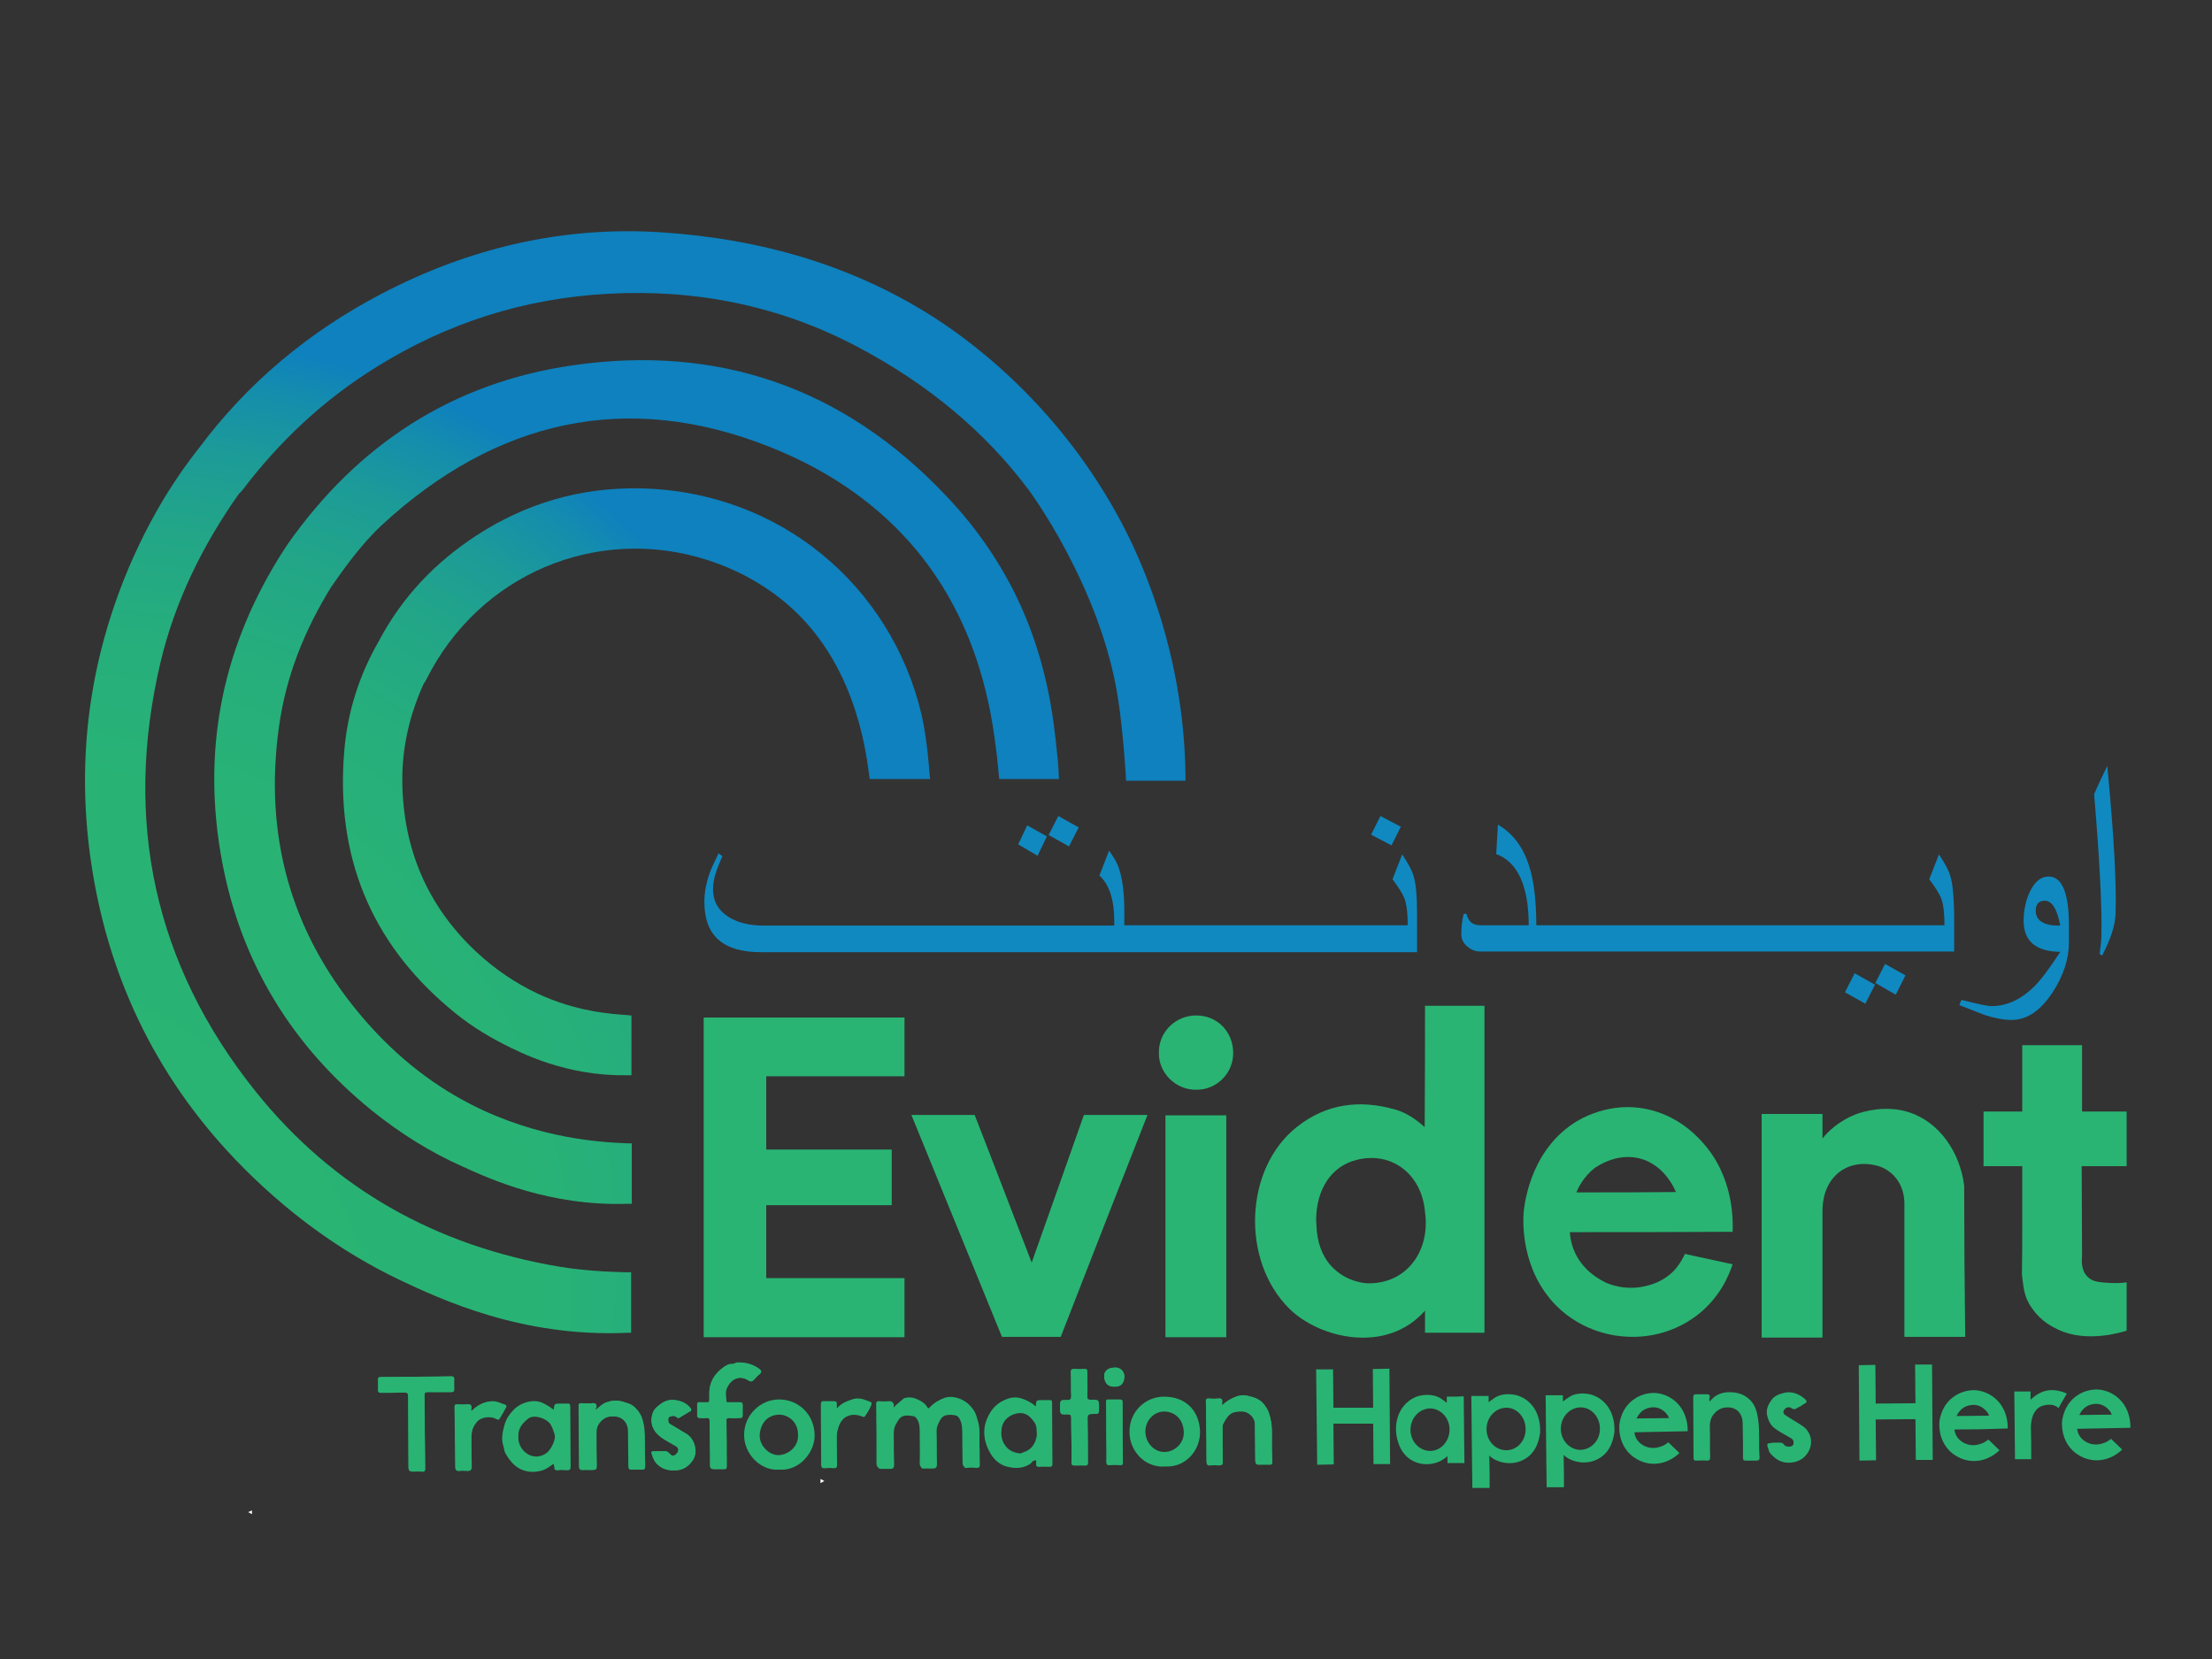 <?xml version="1.0" encoding="utf-8"?>
<!-- Generator: Adobe Illustrator 25.4.1, SVG Export Plug-In . SVG Version: 6.00 Build 0)  -->
<svg version="1.1" id="Layer_1" xmlns="http://www.w3.org/2000/svg" xmlns:xlink="http://www.w3.org/1999/xlink" x="0px" y="0px"
	 viewBox="0 0 640 480" style="enable-background:new 0 0 640 480;" xml:space="preserve">
<rect x="0" y="0" width="640" height="480" fill="#333333" stroke="none"/>
<style type="text/css">
	.st0{fill:#1089C0;}
	.st1{fill:url(#SVGID_1_);}
	.st2{fill:url(#SVGID_00000174593068854581640830000018192799249481691820_);}
	.st3{fill:url(#SVGID_00000092452005423216495680000017657262217357340805_);}
	.st4{fill:#FFFFFC;}
	.st5{fill:#29B473;}
</style>
<g>
	<polygon class="st0" points="405.3,239.2 399.4,236.1 396.7,241.5 402.6,244.6 	"/>
	<polygon class="st0" points="542.6,284.4 548.5,287.8 551.3,282.2 545.4,278.9 	"/>
	<polygon class="st0" points="533.8,287.1 539.7,290.4 542.5,284.9 536.6,281.6 	"/>
	<path class="st0" d="M592.7,253.6c-2.2,0-4,1.5-5.4,4.4c-1.2,2.6-1.8,5.4-1.8,8.4c0,5.9,3.5,8.9,10.6,9c-3.1,4.8-5.6,8.1-7.6,10.1
		c-3.8,3.7-7.9,5.6-12.3,5.6c-1.1,0-4-0.6-8.7-1.8l-0.6,1.5c4.4,1.7,6.8,2.7,7.4,2.9c2.9,0.9,5.4,1.4,7.7,1.4c4.5,0,8.4-2.7,11.9-8
		c3.1-4.8,4.7-9.6,4.7-14.4v-5C598.6,258.3,596.6,253.6,592.7,253.6z M589,263.5c0-1.9,0.9-2.9,2.6-2.9c2.1,0,3.6,2.4,4.5,7.2
		C591.4,267.9,589,266.4,589,263.5z"/>
	<path class="st0" d="M609.7,221.6c-1.5,3.1-2.8,5.8-3.8,8.2c1.6,19.1,2.3,32.8,2.1,41c0,1.1-0.2,2.8-0.5,5.2l0.7,0.5
		c2.5-4.8,3.8-8.8,3.9-12.2C612.4,255.6,611.6,241.4,609.7,221.6z"/>
	<path class="st0" d="M409,253.5c-0.4-1.5-1.5-3.6-3.3-6.3l-2.8,7.2c1.8,2.4,2.9,4.2,3.4,5.4c0.7,1.8,1,4.5,1,7.9h-27.8h-42.8h-1
		h-10.4v-4.3c0-5.3-0.6-9.5-1.7-12.6c-0.4-1.1-1.3-2.7-2.7-4.7l-2.8,7.2c2.9,2.7,4.3,7.1,4.3,13.3v1.2h-22.8h-77.4h-0.6h-0.6
		c-4.1,0-7.5-0.8-10.2-2.5c-3-1.9-4.5-4.6-4.5-8c0-1.6,0.3-3.5,1.1-5.6c0.5-1.3,1-2.7,1.6-4l-1.1-0.8c-1.4,2.9-2.3,4.8-2.6,5.8
		c-1,2.8-1.5,5.6-1.5,8.3c0,9.7,5.4,14.5,16.4,14.5h2.2v0h77.4v0h23h2.7h11.4v0h42.8v0H410v-10.7C410,259.5,409.7,255.7,409,253.5z"
		/>
	<path class="st0" d="M564.3,253.5c-0.4-1.5-1.5-3.6-3.3-6.3l-2.8,7.2c1.8,2.4,2.9,4.2,3.4,5.4c0.7,1.8,1,4.5,1,7.9
		c-39.4,0-78.7,0-118.1,0c0-7.1-0.7-12.9-2.1-17.2c-1.7-5.4-4.7-9.4-9-11.9l-0.5,8.5c6.2,2.3,9.4,9.2,9.4,20.6H442h-13.8
		c-2.1,0-3.4-1.1-3.9-3.3h-0.8c-0.5,1.9-0.7,3.9-0.7,6c0,1.3,0.6,2.5,1.7,3.4c1.1,1,2.4,1.5,3.7,1.5H442h2.6c40.3,0,80.5,0,120.8,0
		v-10.7C565.3,259.5,565,255.7,564.3,253.5z"/>
	<polygon class="st0" points="303.4,241.6 309.3,244.9 312.1,239.4 306.2,236.1 	"/>
	<polygon class="st0" points="294.6,244.3 300.2,247.6 302.9,242 297.2,238.8 	"/>
	
		<radialGradient id="SVGID_1_" cx="-35.082" cy="339.134" r="219.794" fx="-144.98" fy="522.106" gradientTransform="matrix(0.956 -1.069937e-03 1.129653e-03 1.01 77.166 -23.302)" gradientUnits="userSpaceOnUse">
		<stop  offset="0.405" style="stop-color:#29B473"/>
		<stop  offset="0.688" style="stop-color:#28B375"/>
		<stop  offset="0.79" style="stop-color:#26AE7C"/>
		<stop  offset="0.863" style="stop-color:#22A687"/>
		<stop  offset="0.922" style="stop-color:#1C9B98"/>
		<stop  offset="0.972" style="stop-color:#148CAE"/>
		<stop  offset="1" style="stop-color:#0E81BE"/>
	</radialGradient>
	<path class="st1" d="M95.9,169.7c4.4-6.3,9-12.6,14.7-17.9c32.8-30.2,70.6-39,112.1-22.5c17.7,7,31.8,17.1,42.4,29.8
		c18.7,22.5,21.9,48.1,23.2,58.5c0.4,3.2,0.6,5.9,0.8,7.8c5.8,0,11.5,0,17.3,0c-0.1-1.9-0.2-4.6-0.6-7.9
		c-0.9-8.9-2.7-26.7-12.1-45.7c-5.2-10.4-11.9-20-20.4-28.8c-29.3-30.8-65.5-43.4-107.6-37.3c-34.8,5-62.1,22.9-82.3,51.5
		c-1,1.5-2,3-2.9,4.5c-16.7,27.2-22.1,56.5-16.2,87.8c5.5,29.2,20.3,53.2,43.4,71.9c8.2,6.6,16.9,12,26.1,16.1
		c8.1,3.7,25.3,11.5,47.7,10.8c0.6,0,1,0,1.3,0c0-5.8,0-11.7,0-17.5c-0.3,0-0.7,0-1.3,0c-7-0.3-25.5-1.1-45.5-11.4
		c-12-6.2-22.7-14.9-32.1-26.2c-20-24-27.5-51.8-23.2-82.8C82.7,195.7,88.1,182.3,95.9,169.7z"/>
	
		<radialGradient id="SVGID_00000138556002149521167910000009343867689639474824_" cx="-35.082" cy="339.134" r="219.794" fx="-144.98" fy="522.106" gradientTransform="matrix(0.956 -1.069937e-03 1.129653e-03 1.01 77.166 -23.302)" gradientUnits="userSpaceOnUse">
		<stop  offset="0.405" style="stop-color:#29B473"/>
		<stop  offset="0.688" style="stop-color:#28B375"/>
		<stop  offset="0.79" style="stop-color:#26AE7C"/>
		<stop  offset="0.863" style="stop-color:#22A687"/>
		<stop  offset="0.922" style="stop-color:#1C9B98"/>
		<stop  offset="0.972" style="stop-color:#148CAE"/>
		<stop  offset="1" style="stop-color:#0E81BE"/>
	</radialGradient>
	<path style="fill:url(#SVGID_00000138556002149521167910000009343867689639474824_);" d="M123.3,196.7c15.3-30.7,49.6-45,81.6-34.6
		c7.7,2.5,14.7,6.2,20.8,11c21.4,16.7,24.7,43.4,25.7,50.6c0.1,0.7,0.2,1.3,0.2,1.7c5.8,0,11.7,0,17.5,0c0-0.5-0.1-1.2-0.2-2.1
		c0,0-0.6-9.4-2.3-16.7c-8.8-37-40.9-64.6-81.6-65.3c-17-0.3-32.8,4.3-47.1,13.6c-12,7.8-21.6,17.9-28.3,30.6
		c-5.7,9.9-9.1,20.6-10,31.9c-2.5,29.9,7.4,54.9,30.4,74.3c4.9,4.2,10.2,7.6,15.7,10.4c5.1,2.6,18.1,9.2,35.2,9c0.8,0,1.4,0,1.8,0
		c0-5.8,0-11.5,0-17.3c-0.3,0-0.6,0-1.1-0.1c-4.7-0.3-14.9-1-26-6.2c-6.4-3-12.3-7-17.8-12.1c-14.2-13.3-21.2-29.9-21.4-49.3
		c-0.1-9.8,2.1-19.3,6.2-28.3C122.9,197.4,123.1,197.1,123.3,196.7z"/>
	
		<radialGradient id="SVGID_00000144324477358803930910000017416677770467037093_" cx="-35.082" cy="339.134" r="219.794" fx="-144.98" fy="522.106" gradientTransform="matrix(0.956 -1.069937e-03 1.129653e-03 1.01 77.166 -23.302)" gradientUnits="userSpaceOnUse">
		<stop  offset="0.405" style="stop-color:#29B473"/>
		<stop  offset="0.688" style="stop-color:#28B375"/>
		<stop  offset="0.79" style="stop-color:#26AE7C"/>
		<stop  offset="0.863" style="stop-color:#22A687"/>
		<stop  offset="0.922" style="stop-color:#1C9B98"/>
		<stop  offset="0.972" style="stop-color:#148CAE"/>
		<stop  offset="1" style="stop-color:#0E81BE"/>
	</radialGradient>
	<path style="fill:url(#SVGID_00000144324477358803930910000017416677770467037093_);" d="M324.9,152c-19.4-37.1-48-56-56-61
		c-22.2-13.9-48.1-21.9-77.8-23.8c-28.5-1.8-55.5,4.6-80.9,17.9C89.4,96,71.7,110.7,57.6,129.6c-8.4,10.6-15.1,22.3-20.4,34.8
		c-11.3,26.8-15,54.6-11.1,83.3c4.6,33.7,18.5,63.2,42,87.8c14.4,15,30.3,26.6,47.7,34.9c11.5,5.4,35.3,16.7,66,15.2
		c0.3,0,0.6,0,0.8,0c0-5.8,0-11.7,0-17.5c-0.3,0-0.8,0-1.5,0c0,0-10.4-0.1-19.2-1.6c-35.7-6-65.5-22.6-88.1-50.9
		c-29.2-36.6-38.1-78.2-27.4-123.8c4.2-17.8,12.2-34,22.7-48.9c0.3-0.3,0.6-0.6,0.9-0.9c10.8-14.3,23.7-26.4,38.9-35.8
		c20.5-12.8,42.9-19.9,67-21.2c25.3-1.4,49.6,3.4,72.1,15.3c20.5,10.8,37,24.6,49.6,41.4c0,0,20.9,28,25.9,60.5
		c1.5,9.8,2.2,21.9,2.2,21.9c0,0.8,0.1,1.4,0.1,1.8c5.7,0,11.5,0,17.2,0c0-0.4,0-0.9,0-1.5C342.6,187.5,329,159.9,324.9,152z"/>
	<g>
		<polygon class="st4" points="72.9,437 71.8,437.5 72.9,438.1 		"/>
		<g>
			<path class="st5" d="M258.5,407.4c-0.1,0-0.2-0.1-0.2-0.1c0-0.3,0-0.6,0-0.9c0.1-0.7-0.2-1-0.9-1c-1,0.1-2.1,0.1-3.1,0
				c-0.6,0-0.8,0.2-0.8,0.8c0.1,5.8,0.1,11.5,0.1,17.3c0,0.8,0.4,1.1,1.1,1.1c0.8,0,1.7,0,2.5,0c0.9,0,1.2-0.3,1.2-1.2
				c-0.1-2.9-0.1-5.7-0.1-8.6c0-0.9-0.1-1.9,0.4-2.7c1.1-2.2,1.5-3.2,4.4-2.9c0.2,0,0.5,0,0.7,0.1c0.6,0.1,0.9,0.4,1.3,0.9
				c0.8,1.1,1,2.4,1,3.7c0,3.2,0.1,6.4,0,9.5c0,0.8,0.3,1.2,1.1,1.1c0.8-0.1,1.6-0.1,2.4,0c0.9,0,1.3-0.3,1.2-1.3
				c-0.1-3,0-5.9-0.1-8.9c0-1.1,0.2-2.1,0.6-3c0.5-0.9,0.9-2,2-2.2c0.9-0.2,1.9-0.2,2.8,0c0.6,0.1,1,0.5,1.3,1c0.8,1.2,1,2.6,1,4
				c0,3,0.1,6.1,0.1,9.1c0,0.9,0.3,1.1,1.1,1.1c0.9-0.1,1.8-0.1,2.6,0c0.8,0.1,1-0.2,1-1c-0.1-1.8,0-3.6-0.1-5.4
				c-0.1-2.4,0.3-4.9-0.5-7.3c-0.3-0.8-0.4-1.7-0.9-2.5c-1.2-2-3-3.3-5.4-3.8c-0.9-0.2-1.9-0.2-2.9,0.1c-1.7,0.6-3.2,1.5-4.4,2.8
				c-0.5,0.5-0.7,0.2-0.8-0.1c-0.6-1.2-1.7-1.7-2.7-2.2c-1.3-0.6-2.6-0.8-4-0.3C260.5,405.5,259.4,406.3,258.5,407.4z"/>
			<path class="st5" d="M172.4,407.9c0-0.3-0.1-0.5,0-0.7c0.1-0.9-0.2-1.3-1.2-1.2c-1,0.1-2.1,0.1-3.1,0c-0.5,0-0.8,0.2-0.7,0.7
				c0,0.7,0,1.4,0,2c0,5.2,0.1,10.3,0.1,15.5c0,0.9,0.3,1.1,1.1,1.1c0.9-0.1,1.8,0,2.6,0c1.1,0,1.3-0.2,1.3-1.3c0-3-0.1-6-0.1-9
				c0-0.9,0-1.8,0.5-2.7c1.1-1.9,2.7-2.7,4.9-2.5c1.2,0.1,2.2,0.5,3,1.5c0.7,0.9,0.9,1.9,0.9,3c0,3.3,0.1,6.7,0.1,10
				c0,0.6,0.2,0.9,0.9,0.9c0.9-0.1,1.8-0.1,2.7,0c0.9,0.1,1.2-0.2,1.1-1.1c-0.1-2.4-0.1-4.9-0.1-7.3c0-2.4-0.1-4.7-1-7
				c-0.5-1.1-1.2-2-2.1-2.8c-1-0.9-2.3-1.1-3.5-1.5c-1.6-0.5-3.1-0.2-4.6,0.3C174.2,406.3,173.3,407.1,172.4,407.9z"/>
			<path class="st5" d="M353.6,406.6c0-0.4,0-0.7,0-0.9c0.1-0.9-0.2-1.2-1.1-1.1c-0.9,0.1-1.8,0.1-2.7,0c-0.7,0-1,0.2-0.9,0.9
				c0.1,2,0,4,0.1,5.9c0,3.8,0.1,7.6,0.1,11.4c0,0.9,0.3,1.1,1.1,1.1c0.8-0.1,1.6-0.1,2.4,0c0.9,0.1,1.2-0.2,1.2-1.2
				c-0.1-3-0.1-5.9-0.1-8.9c0-0.6,0-1.4,0.2-1.9c1.3-2.6,2.2-3.7,5.5-3.6c2,0.1,3.7,1.9,3.7,3.6c0,3.5,0.1,7,0.1,10.5
				c0,0.9,0.3,1.3,1.2,1.3c0.9-0.1,1.9-0.1,2.8,0c0.7,0,1-0.2,0.9-0.9c-0.1-2.4-0.1-4.7-0.1-7.1c0.1-2.4-0.1-4.7-0.9-7
				c-0.3-0.9-0.8-1.6-1.3-2.3c-1.2-1.6-3-2.2-4.9-2.6c-1-0.2-2.1-0.2-3.1,0.2C356.2,404.6,354.9,405.4,353.6,406.6z"/>
			<path class="st5" d="M205.4,417.4c0,2.2,0.1,4.3,0,6.5c0,0.8,0.3,1.1,1.1,1.1c0.8,0,1.6,0,2.3,0c1.4,0,1.4,0,1.4-1.3
				c0-4.2-0.1-8.3-0.1-12.5c0-0.7,0.1-1.1,0.9-1c1,0.1,2,0,3,0c0.6,0,0.8-0.2,0.8-0.8c0-1,0-2,0-3c0-0.5-0.2-0.7-0.7-0.7
				c-1.1,0-2.2,0-3.3,0c-0.3,0-0.7,0.1-0.7-0.3c-0.1-1.3-0.4-2.6,0.1-3.8c1.1-2.4,3.4-4.1,6.4-2.2c0.6,0.4,1.1,0.2,1.5-0.3
				c0.5-0.5,0.9-1.1,1.5-1.5c0.7-0.6,0.8-1,0-1.6c-1.9-1.4-4.1-1.9-6.4-1.8c-0.4,0-0.7,0.4-1.2,0.4c-1.2-0.1-2.2,0.6-3,1.2
				c-2.5,1.9-3.9,4.4-3.8,7.7c0,0.5,0,1,0,1.5c0,0.5-0.2,0.8-0.7,0.7c-0.7,0-1.5,0-2.2,0c-0.4,0-0.6,0.1-0.6,0.6c0,1.1,0,2.1,0,3.2
				c0,0.5,0.2,0.7,0.7,0.7c0.6,0,1.2,0,1.8,0c0.8-0.1,1.1,0.1,1.1,1C205.3,413.3,205.4,415.4,205.4,417.4z"/>
			<path class="st5" d="M122.9,414.3c0-3.5,0-7-0.1-10.5c0-0.8,0.2-1,1-1c2.3,0,4.5,0,6.8,0c0.6,0,0.8-0.2,0.8-0.8
				c0-1-0.1-1.9,0-2.9c0-0.6-0.2-0.8-0.8-0.8c-6.8,0.1-13.7,0.1-20.5,0.2c-0.6,0-0.8,0.2-0.7,0.8c0,1,0.1,1.9,0,2.9
				c0,0.6,0.2,0.8,0.8,0.8c2.2,0,4.4,0,6.6-0.1c1,0,1.3,0.2,1.3,1.2c0,6.8,0.1,13.7,0.1,20.5c0,0.9,0.4,1.2,1.2,1.2
				c0.9,0,1.8-0.1,2.6,0c0.8,0.1,1.1-0.2,1-1C123,421.2,123,417.7,122.9,414.3z"/>
			<path class="st5" d="M190.9,419.9c-0.6,0-1.2,0-1.9,0c-0.4,0-0.7,0.2-0.5,0.6c0.3,1,0.6,2,1.3,2.8c1.6,1.8,3.5,2.2,5.8,2.1
				c2.1-0.1,3.5-1.1,4.7-2.8c1.7-2.3,0.7-6.2-1.7-7.7c-1.5-0.9-3-1.8-4.5-2.7c-0.4-0.2-0.8-0.5-0.8-1c0-0.5-0.1-1,0.4-1.3
				c0.7-0.3,1.4-0.4,2,0.1c0.3,0.2,0.4,0.4,0.8,0.2c1-0.6,2-1.2,3-1.8c0.6-0.3,0.5-0.6,0.2-1c-1.1-1.4-2.7-2-4.4-2.3
				c-1.8-0.3-3.4,0.4-4.8,1.6c-0.8,0.6-1.4,1.3-1.7,2.2c-0.4,1.3-0.5,2.6,0,3.9c0.5,1.3,1.4,2.3,2.5,3.1c1.3,0.9,2.8,1.7,4.2,2.5
				c0.9,0.5,1,1.3,0.3,2.1c-0.7,0.8-1.4,1-2.1,0.1c-0.6-0.7-1.1-0.8-1.9-0.7C191.5,420,191.2,419.9,190.9,419.9z"/>
			<path class="st5" d="M310,416.6c0,2.2,0.1,4.4,0,6.6c0,0.6,0.2,0.8,0.8,0.8c1,0,2-0.1,3,0c0.7,0,0.9-0.2,0.9-0.9
				c-0.1-4.1,0-8.2-0.1-12.4c0-1.4,0.4-1.6,1.5-1.6c1.8,0,1.8,0,1.8-1.8c0-2.3,0-2.4-2.4-2.3c-0.8,0-1-0.2-1-1c0-2.3,0-4.7,0-7
				c0-0.7-0.1-1-0.9-0.9c-1,0.1-1.9,0.1-2.9,0c-0.7,0-0.9,0.2-0.9,0.9c0.1,2.3,0,4.6,0.1,6.9c0,0.9-0.2,1.2-1.2,1.2c-2-0.1-2,0-2,2
				c0,2.2,0,2.2,2.2,2.1c0.8,0,1,0.3,1,1C309.9,412.3,310,414.4,310,416.6z"/>
			<path class="st5" d="M136.5,408.2c-0.3-0.2-0.2-0.5-0.2-0.8c0.1-0.9-0.2-1.2-1.1-1.1c-1,0.1-1.9,0.1-2.9,0
				c-0.7,0-0.8,0.2-0.8,0.8c0,2.6,0.1,5.3,0.1,7.9c0,3.1,0.1,6.2,0.1,9.3c0,0.9,0.3,1.3,1.2,1.2c0.8-0.1,1.6-0.1,2.3,0
				c0.9,0,1.2-0.4,1.2-1.3c-0.1-2.6,0-5.1-0.1-7.7c0-1.2,0.1-2.4,0.5-3.5c0.5-1.1,1.3-2.2,2.3-2.6c1.4-0.6,3-0.7,4.5,0.1
				c0.4,0.2,0.6,0.1,0.9-0.2c0.6-1.1,1.3-2.2,1.9-3.3c0.1-0.2,0.1-0.5-0.3-0.6c-1.1-0.3-2.1-0.9-3.3-1
				C140.3,405.4,138.2,406.5,136.5,408.2z"/>
			<path class="st5" d="M242.2,407.5c-0.1,0-0.2-0.1-0.2-0.1c0-0.3,0-0.6,0-0.9c0.1-0.8-0.3-1-1-0.9c-0.9,0.1-1.9,0.1-2.8,0
				c-0.6,0-0.7,0.2-0.7,0.7c0,1,0,2,0,3c0,4.8,0.1,9.6,0.1,14.4c0,0.9,0.3,1.2,1.2,1.1c0.8-0.1,1.6-0.1,2.4,0c0.7,0,1-0.2,0.9-0.9
				c-0.1-2.7,0-5.3-0.1-8c0-1.2,0.2-2.3,0.7-3.4c1.3-3.3,4.4-3.7,6.9-2.6c0.3,0.1,0.4,0.1,0.6-0.1c0.7-1,1.4-2,1.8-3.2
				c0.2-0.5,0.1-0.8-0.5-0.9c-0.7-0.2-1.3-0.6-2-0.7c-0.9-0.2-1.9-0.3-2.8,0C245,405.4,243.4,406.1,242.2,407.5z"/>
			<path class="st5" d="M320.1,414.4c0,2.9,0.1,5.8,0.1,8.7c0,0.6,0.1,0.9,0.8,0.8c1.1-0.1,2.1-0.1,3.2,0c0.6,0,0.7-0.2,0.7-0.7
				c-0.1-5.8-0.1-11.7-0.1-17.5c0-0.6-0.2-0.8-0.8-0.7c-1,0-2.1,0.1-3.1,0c-0.7,0-0.8,0.2-0.8,0.8
				C320.1,408.6,320.1,411.5,320.1,414.4z"/>
			<path class="st5" d="M322.4,395.7c-1.9,0-3.1,1-2.9,2.8c0.2,1.6,0.9,2.8,3.2,2.7c1.7,0,2.6-1.1,2.6-2.9
				C325.3,396.9,324.2,395.5,322.4,395.7z"/>
			<path class="st5" d="M258.5,407.4c0.9-1.1,2-1.9,3.3-2.4c1.4-0.6,2.7-0.4,4,0.3c1.1,0.5,2.1,1.1,2.7,2.2c0.1,0.3,0.4,0.6,0.8,0.1
				c1.2-1.4,2.7-2.3,4.4-2.8c0.9-0.3,2-0.3,2.9-0.1c2.3,0.5,4.1,1.7,5.4,3.8c0.5,0.8,0.6,1.7,0.9,2.5c0.8,2.4,0.4,4.9,0.5,7.3
				c0.1,1.8,0,3.6,0.1,5.4c0,0.8-0.2,1-1,1c-0.9-0.1-1.8-0.1-2.6,0c-0.9,0.1-1.1-0.2-1.1-1.1c0-3,0-6.1-0.1-9.1c0-1.4-0.2-2.8-1-4
				c-0.3-0.5-0.7-0.9-1.3-1c-0.9-0.2-1.9-0.2-2.8,0c-1.1,0.3-1.6,1.3-2,2.2c-0.5,0.9-0.7,1.9-0.6,3c0.1,3,0,5.9,0.1,8.9
				c0,0.9-0.3,1.3-1.2,1.3c-0.8,0-1.6,0-2.4,0c-0.9,0.1-1.1-0.3-1.1-1.1c0-3.2-0.1-6.4,0-9.5c0-1.3-0.2-2.6-1-3.7
				c-0.3-0.5-0.7-0.8-1.3-0.9c-0.2,0-0.5,0-0.7-0.1c-2.8-0.3-3.2,0.7-4.4,2.9c-0.4,0.9-0.4,1.8-0.4,2.7c0,2.9,0,5.7,0.1,8.6
				c0,0.9-0.3,1.2-1.2,1.2c-0.8,0-1.7,0-2.5,0c-0.7,0-1.1-0.3-1.1-1.1c0-5.8-0.1-11.5-0.1-17.3c0-0.6,0.2-0.9,0.8-0.8
				c1,0,2.1,0,3.1,0c0.8,0,1,0.2,0.9,1c0,0.3,0,0.6,0,0.9C258.4,407.3,258.4,407.3,258.5,407.4z"/>
			<path class="st5" d="M160.2,423.5c-1,0.7-1.9,1.4-2.9,1.8c-2.1,0.7-4.3,0.8-6.4-0.1c-2.1-0.9-3.5-2.7-4.6-4.6
				c-0.4-0.6-0.4-1.3-0.6-2c-0.7-2-0.4-4,0.2-6.1c0.5-2,1.6-3.5,3-4.9c1.9-1.8,5.6-3,8.3-1.6c1,0.5,2,1.1,3,1.9
				c0.2-1.8,0.2-1.8,2-1.8c0.6,0,1.2,0,1.8,0c0.7-0.1,1,0.1,1,0.9c0,5.8,0.1,11.6,0.1,17.3c0,0.8-0.2,1.1-1,1.1
				c-0.9-0.1-1.8-0.1-2.6,0c-0.8,0.1-1.2-0.2-1.1-1C160.3,424.2,160.2,423.9,160.2,423.5z M150,415.7c-0.2,2.2,1.3,4.6,3.5,5.4
				c1.3,0.5,2.5,0.4,3.8-0.2c1.3-0.6,2-1.7,2.5-2.7c0.5-1,1-2.3,0.6-3.4c-0.3-0.9-0.6-1.9-1.2-2.8c-1.2-1.7-4.7-2.8-6.3-1.6
				C151.2,411.7,149.8,413.3,150,415.7z"/>
			<path class="st5" d="M299.7,406.9c0.1-1.8,0.1-1.8,1.8-1.8c0.7,0,1.5,0,2.2,0c0.5,0,0.7,0.1,0.7,0.7c0,5.9,0.1,11.9,0.1,17.8
				c0,0.6-0.2,0.8-0.8,0.8c-0.9,0-1.9-0.1-2.8,0c-0.9,0.1-1.2-0.2-1.1-1.1c0-0.2,0-0.4,0-0.7c-1-0.3-1.3,0.7-1.8,1
				c-2.2,1.4-4.6,1.3-6.8,0.7c-1.8-0.5-3.3-1.7-4.4-3.4c-1.4-2.2-2.2-4.7-2-7.3c0.1-1.5,0.6-2.9,1.3-4.2c0.8-1.6,2-2.9,3.5-3.8
				c1.8-1,3.7-1.7,5.9-1C297.1,405.1,298.4,405.8,299.7,406.9z M294.9,420.5c0.5,0.1,0.8-0.2,1.2-0.3c2.2-0.7,3.3-2.2,3.8-4.4
				c0.2-0.8,0-1.5,0-2.3c0-1.4-0.8-2.3-1.6-3.2c-1.2-1.3-2.6-1.7-4.3-1.3c-2.2,0.5-3.9,2.1-4.2,4.3c-0.2,1.6-0.1,3,0.7,4.4
				C291.5,419.5,293,420.2,294.9,420.5z"/>
			<path class="st5" d="M337.2,424.3c-5.9,0.5-10.4-4.5-10.4-9.9c-0.1-5.9,4.5-10.3,10-10.3c6.5,0,10.2,4.3,10.4,10
				C347.4,419.3,343.3,424.6,337.2,424.3z M342.5,414.2c-0.2-3.9-2.9-5.8-5.7-5.8c-3,0-5.5,2.7-5.4,5.9c0.1,3.3,2.6,5.8,5.5,5.8
				C339.9,420.1,342.7,417.5,342.5,414.2z"/>
			<path class="st5" d="M225.5,425.2c-5.4,0.5-10.4-4.6-10.2-10.3c0.1-5.5,4.7-10,10.1-10c5.6,0,10.2,4.3,10.3,10.3
				C235.8,420.3,231.1,425.7,225.5,425.2z M230.9,415.1c0-3.7-2.8-5.8-5.5-5.8c-3.5,0.1-5.4,2.7-5.6,5.9c-0.1,3.1,2.8,6,5.7,5.8
				C228.2,420.8,231.1,418.5,230.9,415.1z"/>
			<path class="st5" d="M172.4,407.9c1-0.8,1.8-1.7,3-2.1c1.5-0.5,3-0.8,4.6-0.3c1.3,0.4,2.5,0.6,3.5,1.5c0.9,0.8,1.6,1.7,2.1,2.8
				c0.9,2.3,1,4.6,1,7c0,2.4,0,4.9,0.1,7.3c0,0.9-0.3,1.2-1.1,1.1c-0.9-0.1-1.8,0-2.7,0c-0.7,0.1-0.9-0.2-0.9-0.9
				c0-3.3,0-6.7-0.1-10c0-1.1-0.2-2.1-0.9-3c-0.8-1-1.7-1.4-3-1.5c-2.2-0.2-3.8,0.6-4.9,2.5c-0.5,0.9-0.5,1.8-0.5,2.7c0,3,0,6,0.1,9
				c0,1.1-0.2,1.3-1.3,1.3c-0.9,0-1.8,0-2.6,0c-0.9,0.1-1.1-0.2-1.1-1.1c0-5.2-0.1-10.3-0.1-15.5c0-0.7,0-1.4,0-2
				c0-0.6,0.2-0.7,0.7-0.7c1,0,2.1,0.1,3.1,0c0.9-0.1,1.3,0.2,1.2,1.2C172.3,407.4,172.3,407.6,172.4,407.9z"/>
			<path class="st5" d="M353.6,406.6c1.3-1.2,2.6-2,4.2-2.5c1.1-0.3,2.1-0.4,3.1-0.2c1.9,0.4,3.7,1,4.9,2.6c0.5,0.7,1,1.4,1.3,2.3
				c0.8,2.3,0.9,4.6,0.9,7c-0.1,2.4,0,4.7,0.1,7.1c0,0.7-0.2,1-0.9,0.9c-0.9,0-1.9,0-2.8,0c-1,0.1-1.2-0.4-1.2-1.3
				c0-3.5-0.1-7-0.1-10.5c0-1.7-1.7-3.6-3.7-3.6c-3.3-0.1-4.1,1-5.5,3.6c-0.3,0.5-0.2,1.3-0.2,1.9c0,3,0,5.9,0.1,8.9
				c0,1-0.3,1.2-1.2,1.2c-0.8-0.1-1.6-0.1-2.4,0c-0.8,0.1-1.1-0.2-1.1-1.1c0-3.8,0-7.6-0.1-11.4c0-2,0-4-0.1-5.9
				c0-0.7,0.2-1,0.9-0.9c0.9,0.1,1.8,0.1,2.7,0c0.9-0.1,1.2,0.2,1.1,1.1C353.5,406,353.6,406.2,353.6,406.6z"/>
			<path class="st5" d="M205.4,417.4c0-2-0.1-4.1,0-6.1c0-0.9-0.3-1.1-1.1-1c-0.6,0.1-1.2,0-1.8,0c-0.5,0-0.7-0.2-0.7-0.7
				c0-1.1,0-2.1,0-3.2c0-0.4,0.2-0.6,0.6-0.6c0.7,0,1.5,0,2.2,0c0.6,0,0.8-0.2,0.7-0.7c0-0.5,0-1,0-1.5c-0.2-3.3,1.3-5.8,3.8-7.7
				c0.8-0.7,1.8-1.3,3-1.2c0.5,0,0.8-0.3,1.2-0.4c2.3-0.1,4.5,0.4,6.4,1.8c0.8,0.6,0.7,1,0,1.6c-0.6,0.4-1,1-1.5,1.5
				c-0.5,0.5-0.9,0.7-1.5,0.3c-2.9-1.9-5.3-0.3-6.4,2.2c-0.5,1.1-0.2,2.5-0.1,3.8c0,0.4,0.4,0.3,0.7,0.3c1.1,0,2.2,0,3.3,0
				c0.5,0,0.7,0.1,0.7,0.7c0,1,0,2,0,3c0,0.6-0.2,0.8-0.8,0.8c-1,0-2,0.1-3,0c-0.8-0.1-1,0.3-0.9,1c0.1,4.2,0.1,8.3,0.1,12.5
				c0,1.3,0,1.3-1.4,1.3c-0.8,0-1.6,0-2.3,0c-0.8,0-1.1-0.3-1.1-1.1C205.5,421.8,205.4,419.6,205.4,417.4z"/>
			<path class="st5" d="M122.9,414.3c0,3.5,0,6.9,0.1,10.4c0,0.8-0.2,1.1-1,1c-0.9-0.1-1.8,0-2.6,0c-0.8,0-1.2-0.3-1.2-1.2
				c0-6.8-0.1-13.7-0.1-20.5c0-1-0.3-1.2-1.3-1.2c-2.2,0.1-4.4,0-6.6,0.1c-0.6,0-0.8-0.1-0.8-0.8c0-1,0-1.9,0-2.9
				c0-0.6,0.1-0.8,0.7-0.8c6.8,0,13.7-0.1,20.5-0.2c0.6,0,0.8,0.2,0.8,0.8c0,1,0,1.9,0,2.9c0,0.6-0.2,0.8-0.8,0.8
				c-2.3,0-4.5,0.1-6.8,0c-0.8,0-1,0.2-1,1C122.9,407.3,122.9,410.8,122.9,414.3z"/>
			<path class="st5" d="M190.9,419.9c0.3,0,0.7,0,1,0c0.8-0.1,1.4,0.1,1.9,0.7c0.8,0.9,1.4,0.8,2.1-0.1c0.6-0.7,0.5-1.6-0.3-2.1
				c-1.4-0.8-2.9-1.6-4.2-2.5c-1.1-0.8-2-1.7-2.5-3.1c-0.5-1.3-0.4-2.6,0-3.9c0.3-0.9,0.9-1.6,1.7-2.2c1.4-1.2,3-1.9,4.8-1.6
				c1.7,0.2,3.2,0.8,4.4,2.3c0.3,0.4,0.4,0.7-0.2,1c-1,0.5-2,1.2-3,1.8c-0.4,0.2-0.5,0-0.8-0.2c-0.6-0.5-1.3-0.4-2-0.1
				c-0.6,0.3-0.4,0.8-0.4,1.3c0,0.5,0.4,0.8,0.8,1c1.5,0.9,3,1.8,4.5,2.7c2.4,1.5,3.4,5.4,1.7,7.7c-1.2,1.7-2.6,2.6-4.7,2.8
				c-2.2,0.2-4.2-0.3-5.8-2.1c-0.7-0.8-1-1.8-1.3-2.8c-0.1-0.4,0.1-0.6,0.5-0.6C189.6,420,190.2,419.9,190.9,419.9z"/>
			<path class="st5" d="M310,416.6c0-2.1-0.1-4.3,0-6.4c0-0.7-0.2-1-1-1c-2.2,0.1-2.2,0-2.2-2.1c0-2,0-2,2-2c0.9,0,1.2-0.2,1.2-1.2
				c-0.1-2.3,0-4.6-0.1-6.9c0-0.7,0.2-0.9,0.9-0.9c1,0,2,0.1,2.9,0c0.8-0.1,0.9,0.3,0.9,0.9c0,2.3,0.1,4.7,0,7c0,0.8,0.2,1,1,1
				c2.4,0,2.4,0,2.4,2.3c0,1.8,0,1.8-1.8,1.8c-1.2,0-1.6,0.1-1.5,1.6c0.1,4.1,0.1,8.2,0.1,12.4c0,0.7-0.2,1-0.9,0.9c-1,0-2,0-3,0
				c-0.6,0-0.8-0.2-0.8-0.8C310.1,421,310,418.8,310,416.6z"/>
			<path class="st5" d="M136.5,408.2c1.8-1.8,3.9-2.8,6.4-2.7c1.1,0.1,2.2,0.6,3.3,1c0.3,0.1,0.4,0.4,0.3,0.6
				c-0.6,1.1-1.2,2.2-1.9,3.3c-0.2,0.4-0.5,0.5-0.9,0.2c-1.5-0.8-3.1-0.7-4.5-0.1c-1,0.4-1.8,1.5-2.3,2.6c-0.5,1.1-0.5,2.3-0.5,3.5
				c0,2.6,0,5.1,0.1,7.7c0,0.9-0.3,1.3-1.2,1.3c-0.8,0-1.6-0.1-2.3,0c-0.9,0.1-1.3-0.3-1.2-1.2c0-3.1,0-6.2-0.1-9.3
				c0-2.6,0-5.3-0.1-7.9c0-0.6,0.1-0.9,0.8-0.8c1,0,1.9,0,2.9,0c0.9-0.1,1.2,0.2,1.1,1.1C136.3,407.7,136.2,408,136.5,408.2z"/>
			<path class="st5" d="M242.2,407.5c1.2-1.5,2.9-2.1,4.6-2.7c0.9-0.3,1.9-0.2,2.8,0c0.7,0.2,1.3,0.5,2,0.7c0.6,0.2,0.7,0.5,0.5,0.9
				c-0.5,1.1-1.1,2.2-1.8,3.2c-0.2,0.3-0.3,0.3-0.6,0.1c-2.5-1.1-5.6-0.7-6.9,2.6c-0.4,1.1-0.7,2.2-0.7,3.4c0,2.7,0,5.3,0.1,8
				c0,0.7-0.2,1-0.9,0.9c-0.8-0.1-1.6-0.1-2.4,0c-0.9,0.1-1.2-0.2-1.2-1.1c0-4.8-0.1-9.6-0.1-14.4c0-1,0-2,0-3
				c0-0.5,0.2-0.8,0.7-0.7c0.9,0,1.9,0,2.8,0c0.7,0,1.1,0.1,1,0.9c0,0.3,0,0.6,0,0.9C242,407.4,242.1,407.5,242.2,407.5z"/>
			<path class="st5" d="M320.1,414.4c0-2.9,0-5.8-0.1-8.7c0-0.6,0.1-0.9,0.8-0.8c1,0,2.1,0,3.1,0c0.6,0,0.8,0.1,0.8,0.7
				c0,5.8,0.1,11.7,0.1,17.5c0,0.5-0.1,0.8-0.7,0.7c-1.1,0-2.1,0-3.2,0c-0.7,0-0.8-0.3-0.8-0.8C320.2,420.1,320.1,417.3,320.1,414.4
				z"/>
			<path class="st5" d="M322.4,395.7c1.8-0.2,3,1.2,2.9,2.6c-0.1,1.8-0.9,2.8-2.6,2.9c-2.3,0.1-3-1.1-3.2-2.7
				C319.3,396.8,320.5,395.8,322.4,395.7z"/>
			<path class="st5" d="M601,413.4c0,0.3,0.1,0.8,0.3,1.3c0.7,1.8,2.4,2.6,2.9,2.8c1.9,0.8,3.6,0.3,4.2,0.1c1.1-0.3,1.9-0.9,2.4-1.3
				c1.1,1,2.1,2.1,3.2,3.1c-0.5,0.5-3.4,3.3-7.8,3.1c-0.8,0-3.9-0.3-6.5-2.8c-3.3-3.2-3.1-7.4-3.1-8.1c0-0.5,0.4-5.5,4.8-8.1
				c0.6-0.4,3.4-2,6.9-1.3c2.9,0.6,4.6,2.3,5.1,2.8c3.1,3.2,3,7.3,3,8.1C611.3,413.2,606.1,413.3,601,413.4z M601.6,409.4
				c3.1,0,6.3-0.1,9.4-0.1c-0.1-0.4-0.9-2-2.8-2.8c-2.6-1-4.8,0.6-4.9,0.7C602.3,408,601.8,409,601.6,409.4z"/>
			<path class="st5" d="M565.5,413.6c0,0.3,0.1,0.8,0.3,1.3c0.7,1.8,2.4,2.6,2.9,2.8c1.9,0.8,3.6,0.3,4.2,0.1
				c1.1-0.3,1.9-0.9,2.4-1.3c1.1,1,2.1,2.1,3.2,3.1c-0.5,0.5-3.4,3.3-7.8,3.1c-0.8,0-3.9-0.3-6.5-2.8c-3.3-3.2-3.1-7.4-3.1-8.1
				c0-0.5,0.4-5.5,4.8-8.1c0.6-0.4,3.4-2,6.9-1.3c2.9,0.6,4.6,2.3,5.1,2.8c3.1,3.2,3,7.3,3,8.1C575.7,413.5,570.6,413.6,565.5,413.6
				z M566.1,409.7c3.1,0,6.3-0.1,9.4-0.1c-0.1-0.4-0.9-2-2.8-2.8c-2.6-1-4.8,0.6-4.9,0.7C566.8,408.3,566.3,409.2,566.1,409.7z"/>
			<path class="st5" d="M472.9,414.4c0,0.3,0.1,0.8,0.3,1.3c0.7,1.8,2.4,2.6,2.9,2.8c1.9,0.8,3.6,0.3,4.2,0.1
				c1.1-0.3,1.9-0.9,2.4-1.3c1.1,1,2.1,2.1,3.2,3.1c-0.5,0.5-3.4,3.3-7.8,3.1c-0.8,0-3.9-0.3-6.5-2.8c-3.3-3.2-3.1-7.4-3.1-8.1
				c0-0.5,0.4-5.5,4.8-8.1c0.6-0.4,3.4-2,6.9-1.3c2.9,0.6,4.6,2.3,5.1,2.8c3.1,3.2,3,7.3,3,8.1C483.1,414.2,478,414.3,472.9,414.4z
				 M473.5,410.4c3.1,0,6.3-0.1,9.4-0.1c-0.1-0.4-0.9-2-2.8-2.8c-2.6-1-4.8,0.6-4.9,0.7C474.2,409,473.7,410,473.5,410.4z"/>
			<path class="st5" d="M494.7,405.5c1.4-1.9,3.5-2.7,5.6-2.7c2.2,0,4.3,0.5,6.1,2.3c1.6,1.7,2,3.6,2.3,5.7
				c0.5,3.6,0.1,7.2,0.4,10.8c0,0.8-0.2,1-1,1c-1,0-2,0-3,0c-0.6,0-0.8-0.2-0.8-0.8c0-3.4,0-6.9-0.1-10.3c-0.1-2.4-1.6-4.3-4.3-4.3
				c-2.1,0-3.4,1-4.4,2.4c-0.5,0.8-0.8,1.9-0.8,2.9c0.1,3,0,6.1,0.1,9.1c0,0.8-0.2,1-1,1c-1-0.1-2.1,0-3.1,0c-0.5,0-0.7-0.2-0.7-0.7
				c0-5.9-0.1-11.7-0.1-17.6c0-0.7,0.3-0.9,0.9-0.9c1,0,2,0,3,0c0.7,0,0.9,0.2,0.9,0.9C494.5,404.7,494.5,405.1,494.7,405.5z"/>
			<path class="st5" d="M513.5,417.4c0.4,0,0.8,0,1.3,0c0.6,0,1,0,1.4,0.6c0.4,0.6,1.5,0.7,2.2,0.4c0.6-0.3,0.6-0.9,0.5-1.4
				c-0.2-0.8-1-1-1.6-1.4c-1.4-0.8-2.7-1.5-3.9-2.4c-1-0.8-1.6-1.8-2-3.2c-0.6-2,0.1-3.5,1.2-5c0.8-1.1,2-1.6,3.2-1.9
				c2.3-0.7,4.4,0,6.2,1.5c1,0.8,0.9,1.2-0.2,1.7c-0.4,0.2-0.7,0.6-1.1,0.7c-0.8,0.3-1.4,1.2-2.4,0.4c-0.6-0.4-1.5-0.3-2,0.4
				c-0.4,0.5-0.5,1.1,0.2,1.6c1.7,1.2,3.5,2.1,5.2,3.3c2,1.4,3.1,4.4,1.6,7.2c-0.9,1.6-2.1,2.6-4,3.1c-3,0.7-5.2-0.3-7.1-2.5
				c-0.5-0.6-0.5-1.3-0.8-2c-0.2-0.6,0-1,0.7-0.9C512.4,417.4,513,417.4,513.5,417.4z"/>
			<path class="st5" d="M587.5,405c0-0.8,0-1.6,0-2.4l-4.7,0c0.1,6.5,0.1,13.1,0.2,19.6l4.7,0c0-3.1,0-6.1-0.1-9.2
				c0-1.2,0.2-2.4,0.6-3.5c0.6-1.4,1.6-2.6,3.3-2.9c1.4-0.3,2.9-0.3,4.1,0.8c0.8-1.4,1.5-2.7,2.4-4.2
				C594.1,401.5,590.7,401.9,587.5,405z"/>
			<polygon class="st5" points="554.1,394.8 554.2,406 542.7,406.1 542.6,394.9 537.8,395 538,422.6 542.8,422.5 542.7,410.7 
				554.2,410.6 554.3,422.4 559.2,422.4 559,394.8 			"/>
			<polygon class="st5" points="397.2,396.1 397.3,407.3 385.8,407.3 385.7,396.2 380.8,396.2 381.1,423.8 385.9,423.7 385.8,411.9 
				397.3,411.9 397.4,423.6 402.2,423.6 402,396 			"/>
			<path class="st5" d="M418.6,404.1c0,0.6,0,1.2,0,1.8c-1.2-1-2.3-1.8-3.7-2.1c-2.2-0.5-4.2,0-4.8,0.2c-2.6,0.9-4,2.8-4.5,3.5
				c-2.1,3.2-1.7,6.6-1.6,7.5c0.2,1.2,0.8,5.6,4.8,7.7c2.5,1.3,5.6,1.2,8,0c0.9-0.5,1.6-1,2-1.4l0,2l4.9,0
				c-0.1-6.4-0.1-12.9-0.2-19.3C421.9,404.1,420.3,404.1,418.6,404.1z M413.8,419.8c-3.1,0-5.7-2.7-5.7-6.1s2.5-6.1,5.6-6.2
				c3.1,0,5.7,2.7,5.7,6.1C419.4,417,416.9,419.8,413.8,419.8z"/>
			<path class="st5" d="M443.8,407.3c-0.5-0.7-1.9-2.6-4.6-3.5c-0.6-0.2-2.6-0.7-4.8-0.2c-1.4,0.3-2.5,1.2-3.7,2.1
				c0-0.6,0-1.2,0-1.8c-1.7,0-3.3,0-5,0c0.1,6.4,0.1,12.9,0.2,19.3l0.1,7.3l5,0c0-3.1,0-6.2-0.1-9.4c0.2,0.2,0.4,0.5,0.8,0.7
				c0,0,0.5,0.4,1.2,0.7c2.4,1.1,5.5,1.2,8-0.2c4-2.1,4.5-6.6,4.7-7.7C445.6,413.9,445.9,410.5,443.8,407.3z M435.8,419.6
				c-3.1,0-5.7-2.7-5.7-6.1c0-3.4,2.5-6.1,5.6-6.2s5.7,2.7,5.7,6.1C441.5,416.8,439,419.6,435.8,419.6z"/>
			<path class="st5" d="M465.3,407.1c-0.5-0.7-1.9-2.6-4.6-3.5c-0.6-0.2-2.6-0.7-4.8-0.2c-1.4,0.3-2.5,1.2-3.7,2.1
				c0-0.6,0-1.2,0-1.8c-1.7,0-3.3,0-5,0c0.1,6.4,0.1,12.9,0.2,19.3l0.1,7.3l5,0c0-3.1,0-6.2-0.1-9.4c0.2,0.2,0.4,0.5,0.8,0.7
				c0,0,0.5,0.4,1.2,0.7c2.4,1.1,5.5,1.2,8-0.2c4-2.1,4.5-6.6,4.7-7.7C467.1,413.7,467.4,410.3,465.3,407.1z M457.3,419.5
				c-3.1,0-5.7-2.7-5.7-6.1c0-3.4,2.5-6.1,5.6-6.2s5.7,2.7,5.7,6.1C463,416.7,460.4,419.4,457.3,419.5z"/>
			<polygon class="st4" points="238.5,428.5 237.4,427.9 237.4,429.1 			"/>
		</g>
	</g>
	<path class="st5" d="M454.2,356.5c0.1,1.2,0.3,3,1.1,5c2.5,6.5,8.4,9.1,9.3,9.6c0.9,0.4,6,2.6,12.3,0.8c1.5-0.4,5.1-1.5,8-4.9
		c1.3-1.6,2.1-3.1,2.6-4.2c4.6,1,9.2,2,13.8,3c-0.8,2.4-3.6,10.4-11.9,15.9c-8.4,5.6-16.9,5.2-19.3,5c-2-0.1-11.9-0.9-19.9-9
		c-10.2-10.4-9.5-24.2-9.4-26.4c0.1-1.6,1.4-17.7,14.5-26.3c1.8-1.2,10.3-6.4,21.2-4.1c8.5,1.8,13.7,7,15.7,9.2
		c9.6,10.2,9.2,23.3,9.1,26.3C485.6,356.5,469.9,356.5,454.2,356.5z M456.1,345c9.6,0,19.2,0,28.8-0.1c-0.5-1.1-2.8-6.6-8.6-9.1
		c-7.7-3.2-14.5,1.9-15,2.2C458.2,340.5,456.7,343.5,456.1,345z"/>
	<path class="st5" d="M298.5,365.3c5-14.2,10.1-28.4,15.1-42.7c6.1,0,12.3,0,18.4,0c-8.4,21.4-16.8,42.8-25.1,64.2
		c-5.7,0-11.3,0-17,0c-8.7-21.4-17.5-42.8-26.2-64.2c6.1,0,12.2,0,18.3,0C287.6,336.9,293,351.1,298.5,365.3z"/>
	<path class="st5" d="M585.1,354.5c0-5.7,0-11.4,0-17.1c-3.7,0-7.5,0-11.2,0c0-5.3,0-10.5,0-15.8c3.7,0,7.5,0,11.2,0
		c0-6.4,0-12.8,0-19.2c5.8,0,11.5,0,17.3,0c0,6.4,0,12.8,0,19.2c4.3,0,8.6,0,12.9,0c0,5.3,0,10.5,0,15.8c-4.3,0-8.7,0-13,0
		c0,8.7,0.1,17.4,0.1,26.1c-0.1,0.9-0.4,4.1,1.7,6c1.4,1.4,3.4,1.5,6.3,1.7c2.1,0.1,3.8,0,4.9-0.2c0,4.7,0,9.4,0,14
		c-1.6,0.5-11.6,3.6-19.8-0.3c-1.5-0.7-4.8-2.3-7.3-5.8c-0.6-0.8-1.6-2.2-2.2-4.2c-0.5-1.5-0.7-3.5-0.9-5.1c0-0.3-0.1-0.6-0.1-0.7
		C585.1,364.2,585.1,359.4,585.1,354.5z"/>
	<path class="st5" d="M346.1,293.8c6.1,0,10.7,4.7,10.7,10.9c0,5.8-4.7,10.6-10.6,10.6c-6,0.1-11-4.8-10.9-10.7
		C335.2,298.6,340.1,293.8,346.1,293.8z"/>
	<rect x="337.2" y="322.7" class="st5" width="17.6" height="64.2"/>
	<polygon class="st5" points="261.7,311.4 261.7,294.4 221.7,294.4 203.6,294.4 203.6,311.4 203.6,332.6 203.6,332.6 203.6,348.7 
		203.6,348.7 203.6,369.8 203.6,386.9 221.7,386.9 261.7,386.9 261.7,369.8 221.7,369.8 221.7,348.7 258,348.7 258,332.6 
		221.7,332.6 221.7,311.4 	"/>
	<path class="st5" d="M429.5,291c-5.7,0-11.5,0-17.2,0c0,11.7,0,23.4-0.1,35.1c-2.7-2.4-5.4-4.2-8.6-5.1c-10.2-2.9-19.8-1.7-28.3,5
		c-15.3,12-16.3,38.7-2.3,52.6c8.9,8.8,28.3,13.2,39.3,0.6v6.4h17.2C429.5,353.9,429.5,322.4,429.5,291z M406,368.1
		c-4.4,3.4-9.5,3.2-10.1,3.2c-1.1,0-5.7-0.4-9.6-3.9c-3-2.6-4.8-6.4-5.3-11.1c-0.1-1.1-0.1-2.1-0.2-3.2c0-9,4.4-15.7,11.7-17.5
		c10.1-2.6,18.9,4.1,19.8,15.1C413.3,357.6,411,364.3,406,368.1z"/>
	<path class="st5" d="M568.3,343c-1.3-10-7.4-18.3-15.7-21.1c-7.1-2.4-13.9-0.1-15.1,0.3c-5.5,2-8.8,5.4-10.2,7.2v-7.1h-17.6v64.7
		h17.6c0-11.9,0-23.8,0-35.7c0-0.3,0-0.5,0-0.8c0-3.1,0.6-6,2.3-8.6c2.9-4.4,8.1-6.1,13.6-4.6c4.6,1.3,7.8,5.5,7.8,10.9
		c0,0.5,0,1,0,1.4c0,12.4,0,24.8,0,37.2c5.9,0,11.7,0,17.6,0C568.4,372.2,568.3,357.6,568.3,343z"/>
</g>
</svg>
